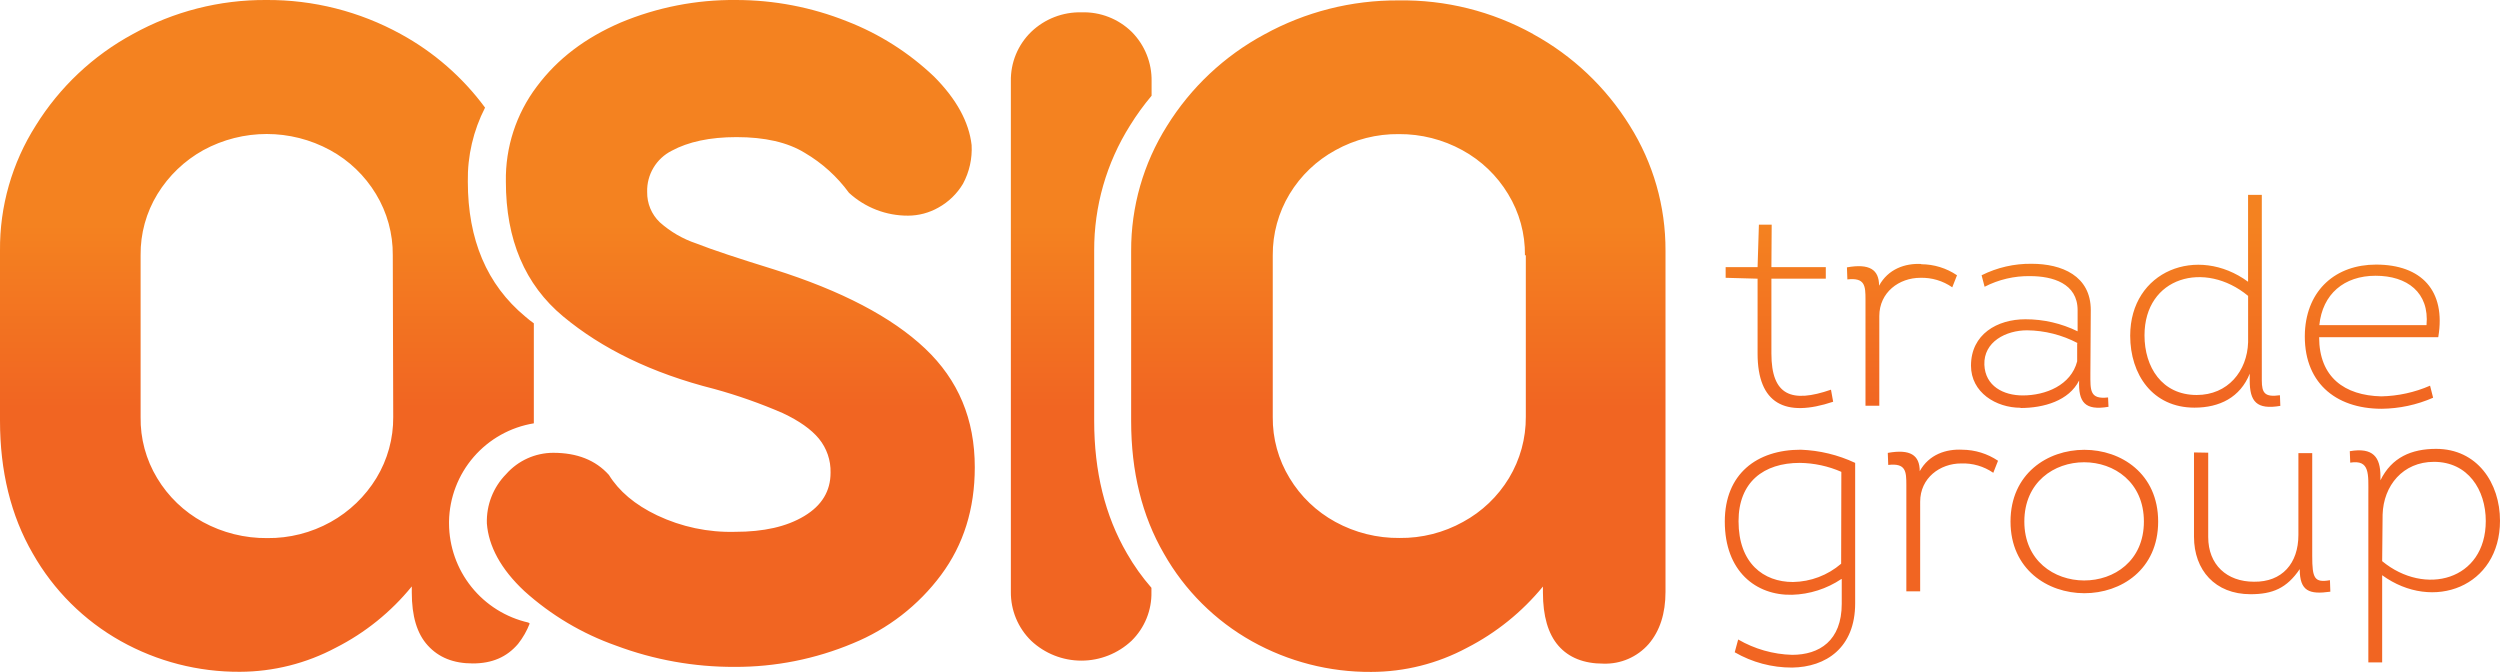 <?xml version="1.0" encoding="UTF-8"?> <svg xmlns="http://www.w3.org/2000/svg"  xmlns:xlink="http://www.w3.org/1999/xlink" viewBox="0 0 622.29 167.32"> <defs> <style>.cls-1{fill:white;clip-rule:evenodd;}.cls-2{clip-path:url(#clip-path);}.cls-3{fill:url(#linear-gradient);}</style> <clipPath id="clip-path"> <path class="cls-1" d="M478.21,65.77a16,16,0,0,1,8.92,2.75l-1.18,3A13.25,13.25,0,0,0,478,69.15c-5.27,0-10.21,3.6-10.21,9.53V101h-3.44V74.55c0-3.38-.1-5.5-4.51-5l-.11-3c5.59-1,8,.53,8,4.56,2.25-4.13,6.44-5.62,10.52-5.4m38.9,19.69a27.67,27.67,0,0,0-12.57-3.18c-5.27,0-10.85,2.86-10.64,8.58.22,5.3,4.73,7.63,9.56,7.63,5.7,0,12-2.54,13.54-8.48V85.46Zm-14.19,16.1c-6.12,0-12.35-3.81-12.35-10.48,0-7.84,6.55-11.55,13.54-11.55a29.43,29.43,0,0,1,13,3V77.2c0-6.67-6.24-8.47-11.82-8.47A23.85,23.85,0,0,0,494,71.38l-.75-2.86a27,27,0,0,1,12.46-2.86c7.52,0,14.72,3,14.72,11.54L520.33,93c0,4.13-.21,6.46,4.4,5.93l.11,2.33c-5.91,1-7.52-1.16-7.31-6.56C515,99.76,508.73,101.56,502.92,101.56Zm56.63-27.85c-10.75-8.9-25.79-4.77-25.79,9.84,0,7.84,4.3,14.83,13,14.83,7.74,0,12.57-5.93,12.79-13.13ZM560,93c-2.37,5.93-7.53,8.47-13.76,8.47-10.42,0-16-8.26-16-17.9,0-16.2,16.76-22.66,29.34-13.44V48.5H563V94.68c0,3.17.75,4.23,4.51,3.7l.1,2.65c-5.91,1-7.62-1.06-7.62-6.35Zm44-12.07c.75-8.16-4.84-12.29-12.68-12.29s-13.22,4.56-14,12.29Zm2.9,3H577.27c0,10,6.34,14.51,15.47,14.73A32,32,0,0,0,604.88,96l.76,3a32.77,32.77,0,0,1-12.79,2.75c-11.71,0-19.66-6.77-19.12-19.16.54-10.49,7.73-16.73,17.72-16.73C602.73,65.87,608.86,72.33,606.93,83.87ZM458.34,117.45A26.58,26.58,0,0,0,448,115.22c-9,0-15.25,4.77-15.25,14.51,0,10.48,6.23,15.14,13.54,15.14a18.82,18.82,0,0,0,12-4.55Zm0,26.68a23.23,23.23,0,0,1-12.25,3.92c-9,.21-16.76-5.83-16.76-18.22,0-11.86,7.95-17.89,18.91-17.89a34.87,34.87,0,0,1,13.54,3.28v34.95c0,11.12-7.31,15.88-15.69,16a28.33,28.33,0,0,1-14.29-3.81l.86-3.18A28.29,28.29,0,0,0,446.09,163c6.77,0,12.35-3.49,12.35-12.71v-6.14Zm30.08-32.19a16.14,16.14,0,0,1,8.92,2.75l-1.18,3a13.19,13.19,0,0,0-8-2.33c-5.26,0-10.2,3.6-10.2,9.53V147.2h-3.44V120.73c0-3.39-.11-5.51-4.51-5l-.11-3c5.59-1,7.95.54,7.95,4.56C480.15,113.1,484.44,111.73,488.42,111.94Zm45.23,17.89c0-19.69-29.76-19.69-29.76,0C503.89,149.32,533.65,149.43,533.65,129.83Zm-33.2,0c0-23.82,36.75-23.82,36.75,0S500.45,153.56,500.45,129.83Zm49.21-17.15v21c0,6.88,4.62,11.12,11.39,11.12,7,.1,11.06-4.56,11.06-11.65V112.79h3.44v25.63c0,5.51.54,6.68,4.41,6l.1,2.86c-5.26.74-7.62-.11-7.62-5.62-3.23,4.77-6.77,6.25-12.25,6.25-8.81,0-14.07-6-14.07-14.29v-21Zm43.3,27c10.64,8.79,25.79,4.77,25.79-10,0-7.73-4.41-14.72-12.9-14.72-7.73,0-12.57,5.93-12.78,13.13Zm-.43-20.12c2.79-5.72,7.74-7.83,13.86-7.83,10.2,0,15.9,8.47,15.9,17.89,0,16.42-16.65,22.77-29.33,13.56v21.71h-3.44V123.16c0-5.19.43-8.79-4.51-8l-.11-2.85c5.8-1,7.63,1.48,7.63,6.24ZM140.21,78.79c-9.57-7.94-14.29-19.17-14.29-33.57a38.17,38.17,0,0,1,7.73-23.72c5.16-6.89,12-12.07,20.85-15.89A72.56,72.56,0,0,1,183.18,0a74.41,74.41,0,0,1,27.61,5.29A66.06,66.06,0,0,1,232.5,19.06c5.59,5.61,8.7,11.33,9.35,17.05a18.2,18.2,0,0,1-2.15,9.64,16.32,16.32,0,0,1-6.13,5.93,15.38,15.38,0,0,1-7.52,2A21.59,21.59,0,0,1,211.33,48a36.45,36.45,0,0,0-11-9.95c-4.3-2.65-10-3.92-17-3.92-6.66,0-12,1.17-16.12,3.39a11.13,11.13,0,0,0-6.12,10.27,10.19,10.19,0,0,0,3.12,7.52,26.1,26.1,0,0,0,9.13,5.3c4,1.58,10.42,3.7,19.34,6.46,16.76,5.29,29.33,11.86,37.6,19.69s12.36,17.58,12.36,29.55c0,10.38-2.8,19.28-8.38,26.79a51.66,51.66,0,0,1-22,17.05A75.44,75.44,0,0,1,182.86,166a83.25,83.25,0,0,1-29.54-5.3,67.63,67.63,0,0,1-22.78-13.55c-5.91-5.51-8.92-11.23-9.35-16.84A16.72,16.72,0,0,1,126,118a15.68,15.68,0,0,1,11.71-5.29c5.91,0,10.53,1.8,13.86,5.51,2.47,4,6.44,7.41,12,10.06A42.63,42.63,0,0,0,183,132.38c7.09,0,12.78-1.27,17.19-3.92s6.55-6.25,6.55-10.8a12.84,12.84,0,0,0-2.9-8.47c-1.93-2.34-4.94-4.45-9-6.36a127.8,127.8,0,0,0-17-6C162.13,92.87,149.77,86.73,140.21,78.79Zm-42.33,25A28.86,28.86,0,0,1,93.69,119,31,31,0,0,1,82.3,129.94a31.78,31.78,0,0,1-15.8,4,32.85,32.85,0,0,1-16-4A30.17,30.17,0,0,1,39.11,119,28.51,28.51,0,0,1,35,103.78V63.54a28.53,28.53,0,0,1,4.2-15.25A31.11,31.11,0,0,1,50.6,37.38a33,33,0,0,1,31.59,0A30.24,30.24,0,0,1,93.58,48.29a28.86,28.86,0,0,1,4.19,15.25Zm35,1.59V80.48a26.33,26.33,0,0,1-2.14-1.69c-9.57-7.94-14.29-19.17-14.29-33.57a38.91,38.91,0,0,1,4.29-18.43,64.47,64.47,0,0,0-21-18.32A68.5,68.5,0,0,0,66.29,0a67.59,67.59,0,0,0-33.2,8.47A64.61,64.61,0,0,0,8.91,31.24,57.16,57.16,0,0,0,0,62.38v42.35c0,12.5,2.69,23.62,8.16,33.05a57.45,57.45,0,0,0,21.92,21.81,60,60,0,0,0,29.66,7.63,51.06,51.06,0,0,0,23.85-6,58.43,58.43,0,0,0,18.91-15.25v1.48c0,5.94,1.29,10.28,4,13.24s6.34,4.45,11.18,4.45,8.48-1.59,11.28-4.87a19.61,19.61,0,0,0,2.9-5.09.51.51,0,0,1-.32-.21,25.39,25.39,0,0,1-19.77-24.67v-.53A25.18,25.18,0,0,1,132.9,105.37ZM379.58,63.54a28.52,28.52,0,0,0-4.19-15.25A30.21,30.21,0,0,0,364,37.38a32.35,32.35,0,0,0-15.79-4,31.77,31.77,0,0,0-15.79,4A30.24,30.24,0,0,0,321,48.29a29.14,29.14,0,0,0-4.19,15.25v40.24A28.59,28.59,0,0,0,321,119a30.17,30.17,0,0,0,11.39,10.91,32.58,32.58,0,0,0,16,4,31.77,31.77,0,0,0,15.79-4A30.17,30.17,0,0,0,375.61,119a29.14,29.14,0,0,0,4.19-15.25V63.54Zm2-55.07a65,65,0,0,1,24.07,22.77,58,58,0,0,1,8.92,31.14v84.93q0,8.1-4.19,13a14.36,14.36,0,0,1-11.28,4.88c-4.84,0-8.6-1.49-11.18-4.45s-3.86-7.41-3.86-13.24V146a59.65,59.65,0,0,1-18.91,15.25,50.51,50.51,0,0,1-23.85,6,60,60,0,0,1-29.66-7.62,57.41,57.41,0,0,1-21.92-21.82c-5.47-9.42-8.16-20.43-8.16-33V62.48a58,58,0,0,1,8.92-31.13A64.43,64.43,0,0,1,314.69,8.58,68.39,68.39,0,0,1,348.1.1,67,67,0,0,1,381.62,8.47ZM280.53,137.78c-5.49-9.43-8.17-20.44-8.17-33V62.38a58,58,0,0,1,8.92-31.14,62.55,62.55,0,0,1,5.37-7.41v-3.6a17,17,0,0,0-4.94-12.29,17.07,17.07,0,0,0-12.47-4.87,17.5,17.5,0,0,0-12.57,4.87,16.68,16.68,0,0,0-5.05,12.29V147.31a16.77,16.77,0,0,0,5.05,12.18,18.25,18.25,0,0,0,25,0,16.51,16.51,0,0,0,4.94-12.18v-1A53.13,53.13,0,0,1,280.53,137.78ZM440.93,66.5h13.54v2.87H440.93V88c0,10.49,5.05,12.39,14.83,9l.54,3c-11.93,4-18.81.53-18.81-12V69.37l-7.95-.22V66.5h7.95l.33-10.58H441Z"></path> </clipPath> <linearGradient id="linear-gradient" x1="1438.16" y1="-744.91" x2="1438.16" y2="-699.27" gradientTransform="translate(-1127.01 800.86)" gradientUnits="userSpaceOnUse"> <stop offset="0" stop-color="#f48220"></stop> <stop offset="1" stop-color="#f16522"></stop> </linearGradient> </defs> <g id="Layer_2" data-name="Layer 2"> <g id="Layer_1-2" data-name="Layer 1"> <g class="cls-2"> <rect class="cls-3" width="622.29" height="167.32"></rect> </g> </g> </g> </svg> 